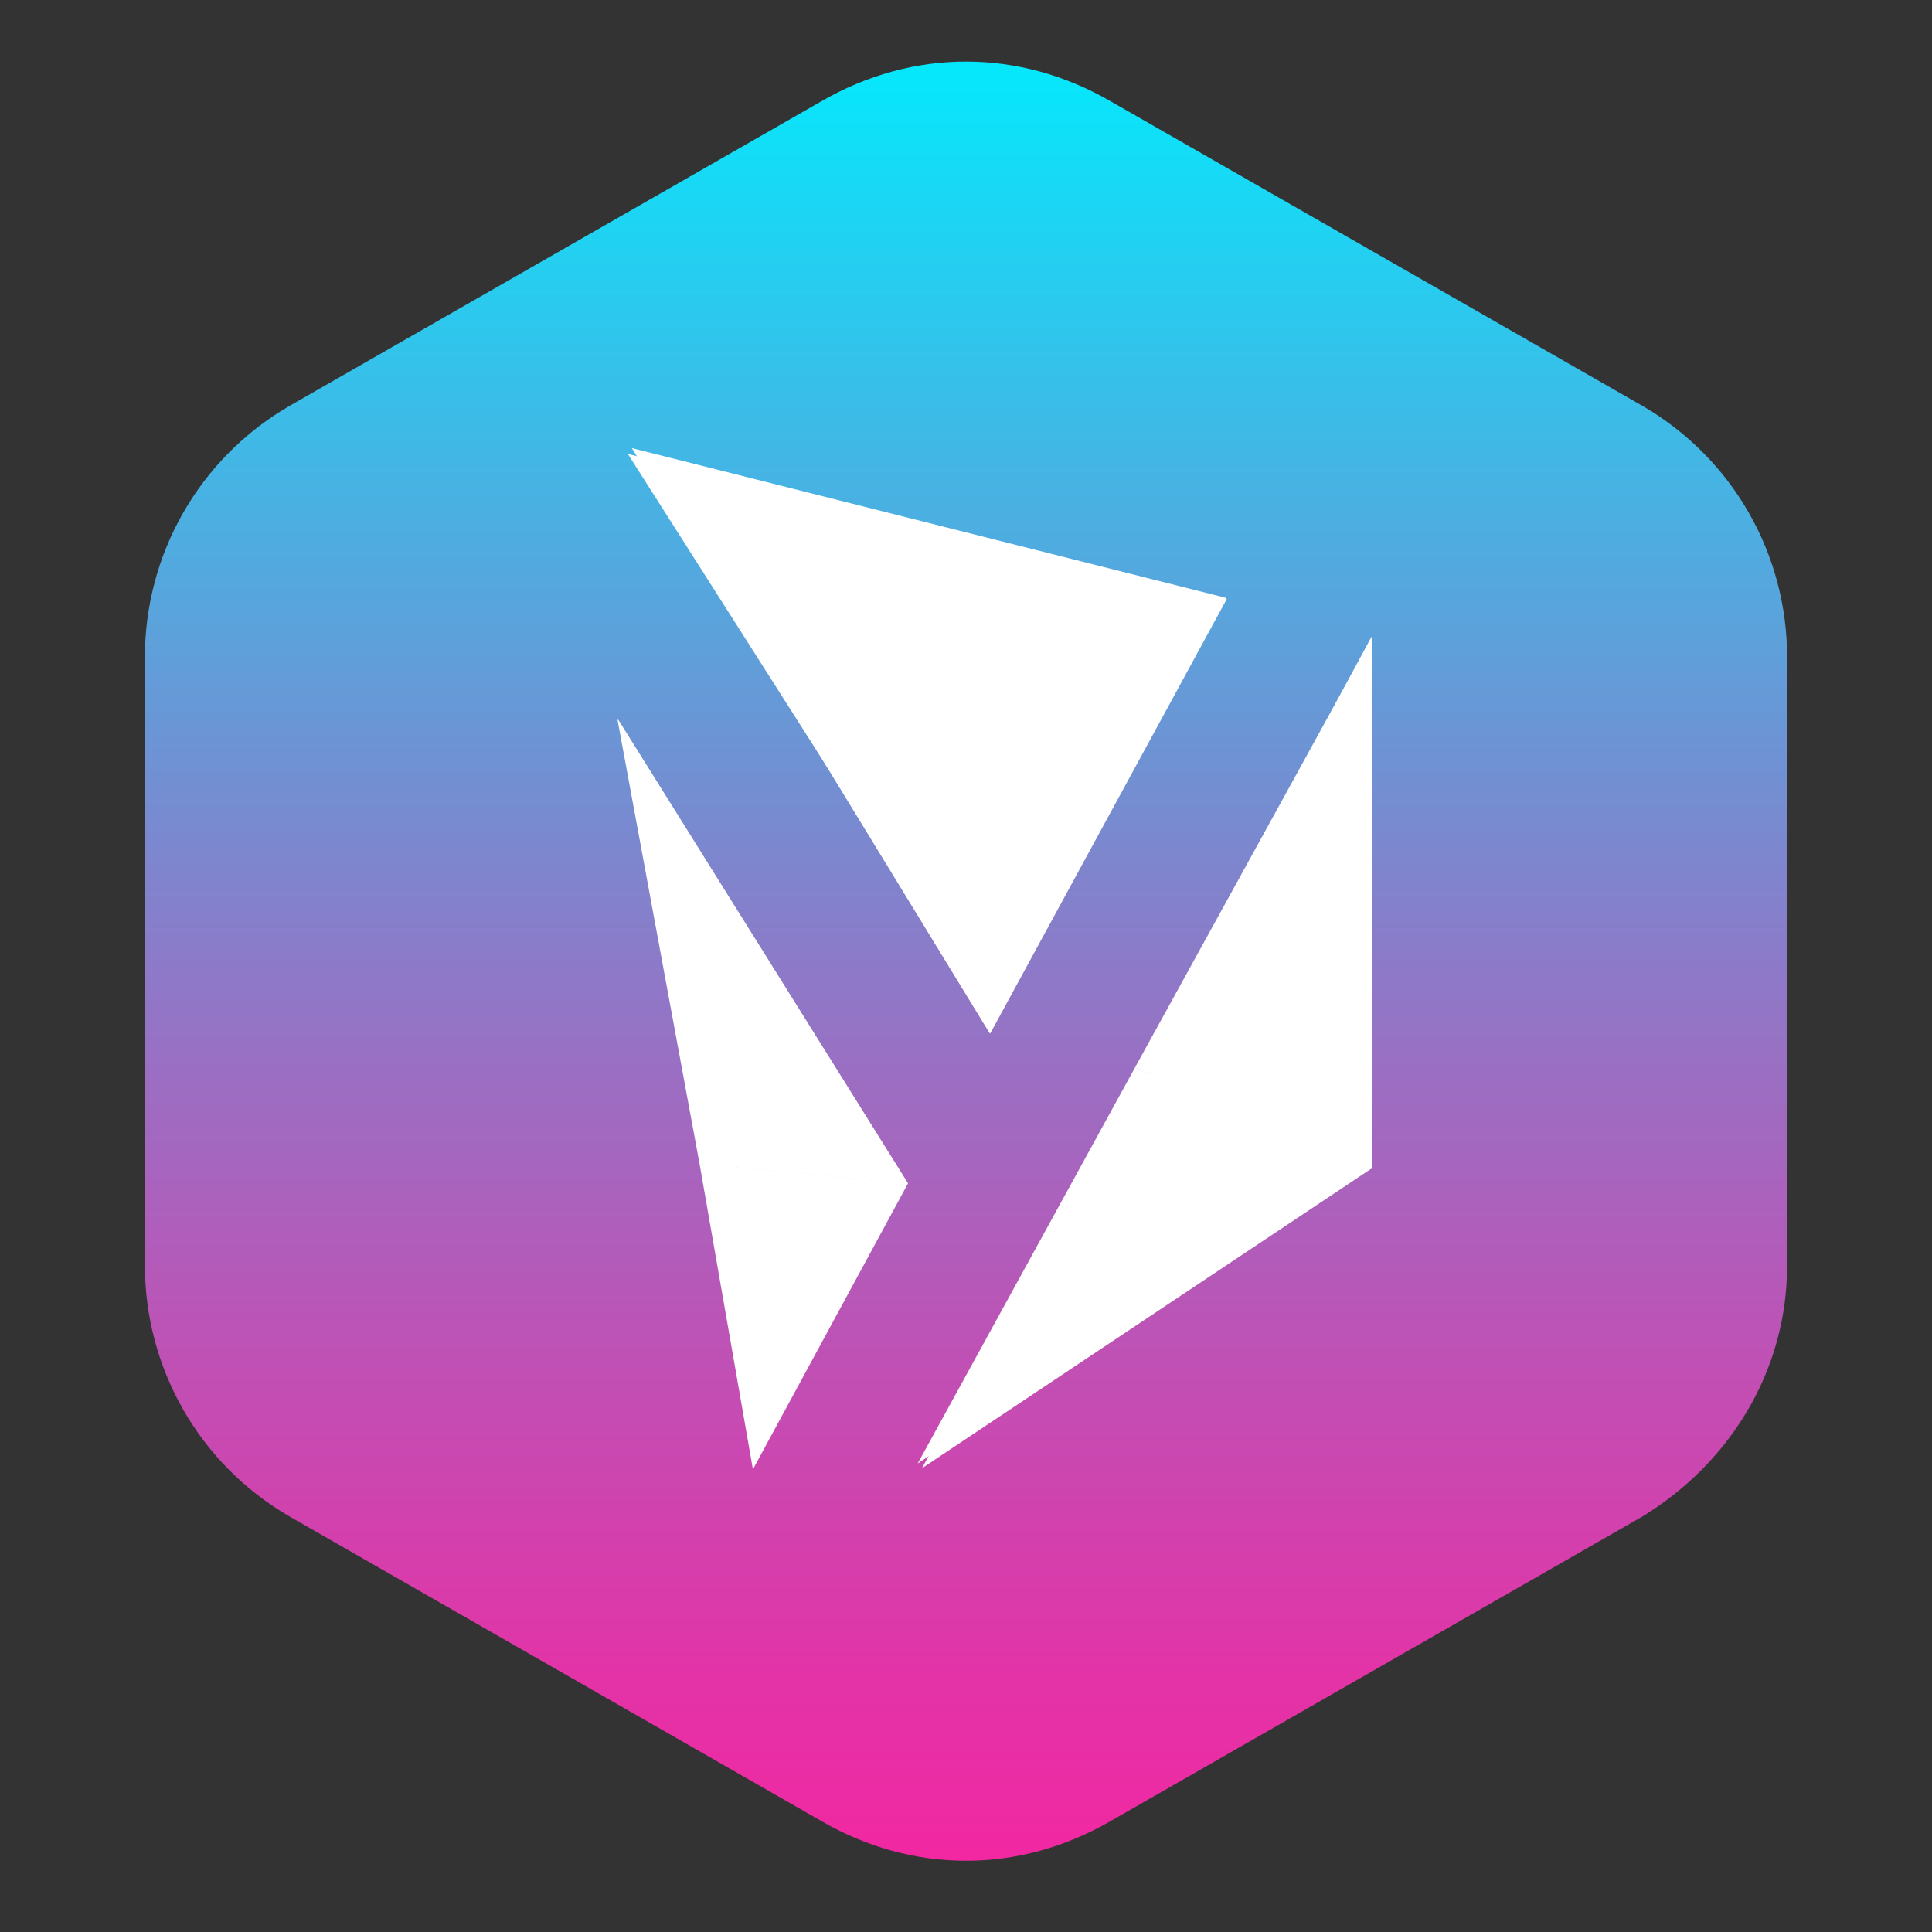 <?xml version="1.0" encoding="utf-8"?>
<!-- Generator: Adobe Illustrator 22.0.0, SVG Export Plug-In . SVG Version: 6.00 Build 0)  -->
<svg version="1.1" id="Layer_1" xmlns="http://www.w3.org/2000/svg" xmlns:xlink="http://www.w3.org/1999/xlink" x="0px" y="0px"
	 viewBox="0 0 40 40" style="enable-background:new 0 0 40 40;" xml:space="preserve">
<rect x="0" y="0" width="40" height="40" fill="#333333" stroke="none"/>
<style type="text/css">
	.st0{fill:url(#SVGID_1_);}
	.st1{fill:#FFFFFF;}
	.st2{fill:url(#SVGID_2_);}
</style>
<linearGradient id="SVGID_1_" gradientUnits="userSpaceOnUse" x1="347.317" y1="-1687.178" x2="384.609" y2="-1687.178" gradientTransform="matrix(0 1 -1 0 -1667.178 -346.042)">
	<stop  offset="1.198744e-03" style="stop-color:#05E8FC"/>
	<stop  offset="0.17" style="stop-color:#35C1EA"/>
	<stop  offset="0.47" style="stop-color:#8580CB"/>
	<stop  offset="0.717" style="stop-color:#BF51B5"/>
	<stop  offset="0.898" style="stop-color:#E333A7"/>
	<stop  offset="0.995" style="stop-color:#F128A2"/>
</linearGradient>
<path class="st0" d="M37,26.2V13.6c0-2.1-1.1-4.1-3-5.2L23,2.1c-1.9-1.1-4.1-1.1-6,0L6,8.4c-1.9,1.1-3,3.1-3,5.2v12.6
	c0,2.1,1.1,4.1,3,5.2l11,6.3c1.9,1.1,4.1,1.1,6,0l11-6.3C35.8,30.3,37,28.4,37,26.2z"/>
<title>Asset 1</title>
<g transform="matrix(1.001,0,0,1.001,-1.533,-3.535)">
	<path class="st1" d="M18.7,19.5l8.2-3.6l-12.3-3.1L18.7,19.5z"/>
	<path class="st1" d="M22,24.9l-3.3-5.4l8.2-3.6L22,24.9z"/>
	<path class="st1" d="M20.3,28l-6-9.6l1.7,9.2L20.3,28z"/>
	<path class="st1" d="M20.3,28L16,27.6l1.1,6.3L20.3,28z"/>
	<path class="st1" d="M29.9,27.7v-11l-4.8,8.9L29.9,27.7z"/>
	<path class="st1" d="M29.9,27.7l-4.8-2l-4.5,8.2L29.9,27.7z"/>
</g>
<path class="st1" d="M17.2,16l8.2-3.6L13,9.4L17.2,16z"/>
<linearGradient id="SVGID_2_" gradientUnits="userSpaceOnUse" x1="-283.889" y1="416.726" x2="-283.865" y2="416.726" gradientTransform="matrix(-2.166 80.998 80.998 2.166 -34347.656 22105.178)">
	<stop  offset="0" style="stop-color:#7A87F7"/>
	<stop  offset="1" style="stop-color:#D275F7"/>
</linearGradient>
<path class="st2" d="M17.2,16l8.2-3.6"/>
<path class="st1" d="M18.8,24.5l-6-9.6l1.7,9.2L18.8,24.5z"/>
<path class="st1" d="M18.8,24.5l-4.3-0.4l1.1,6.3L18.8,24.5z"/>
<path class="st1" d="M28.4,24.2v-11l-4.9,8.9L28.4,24.2z"/>
<path class="st1" d="M28.4,24.1l-4.9-2l-4.5,8.2L28.4,24.1z"/>
<path class="st1" d="M20.5,21.4L17.2,16l8.2-3.6L20.5,21.4z"/>
</svg>
